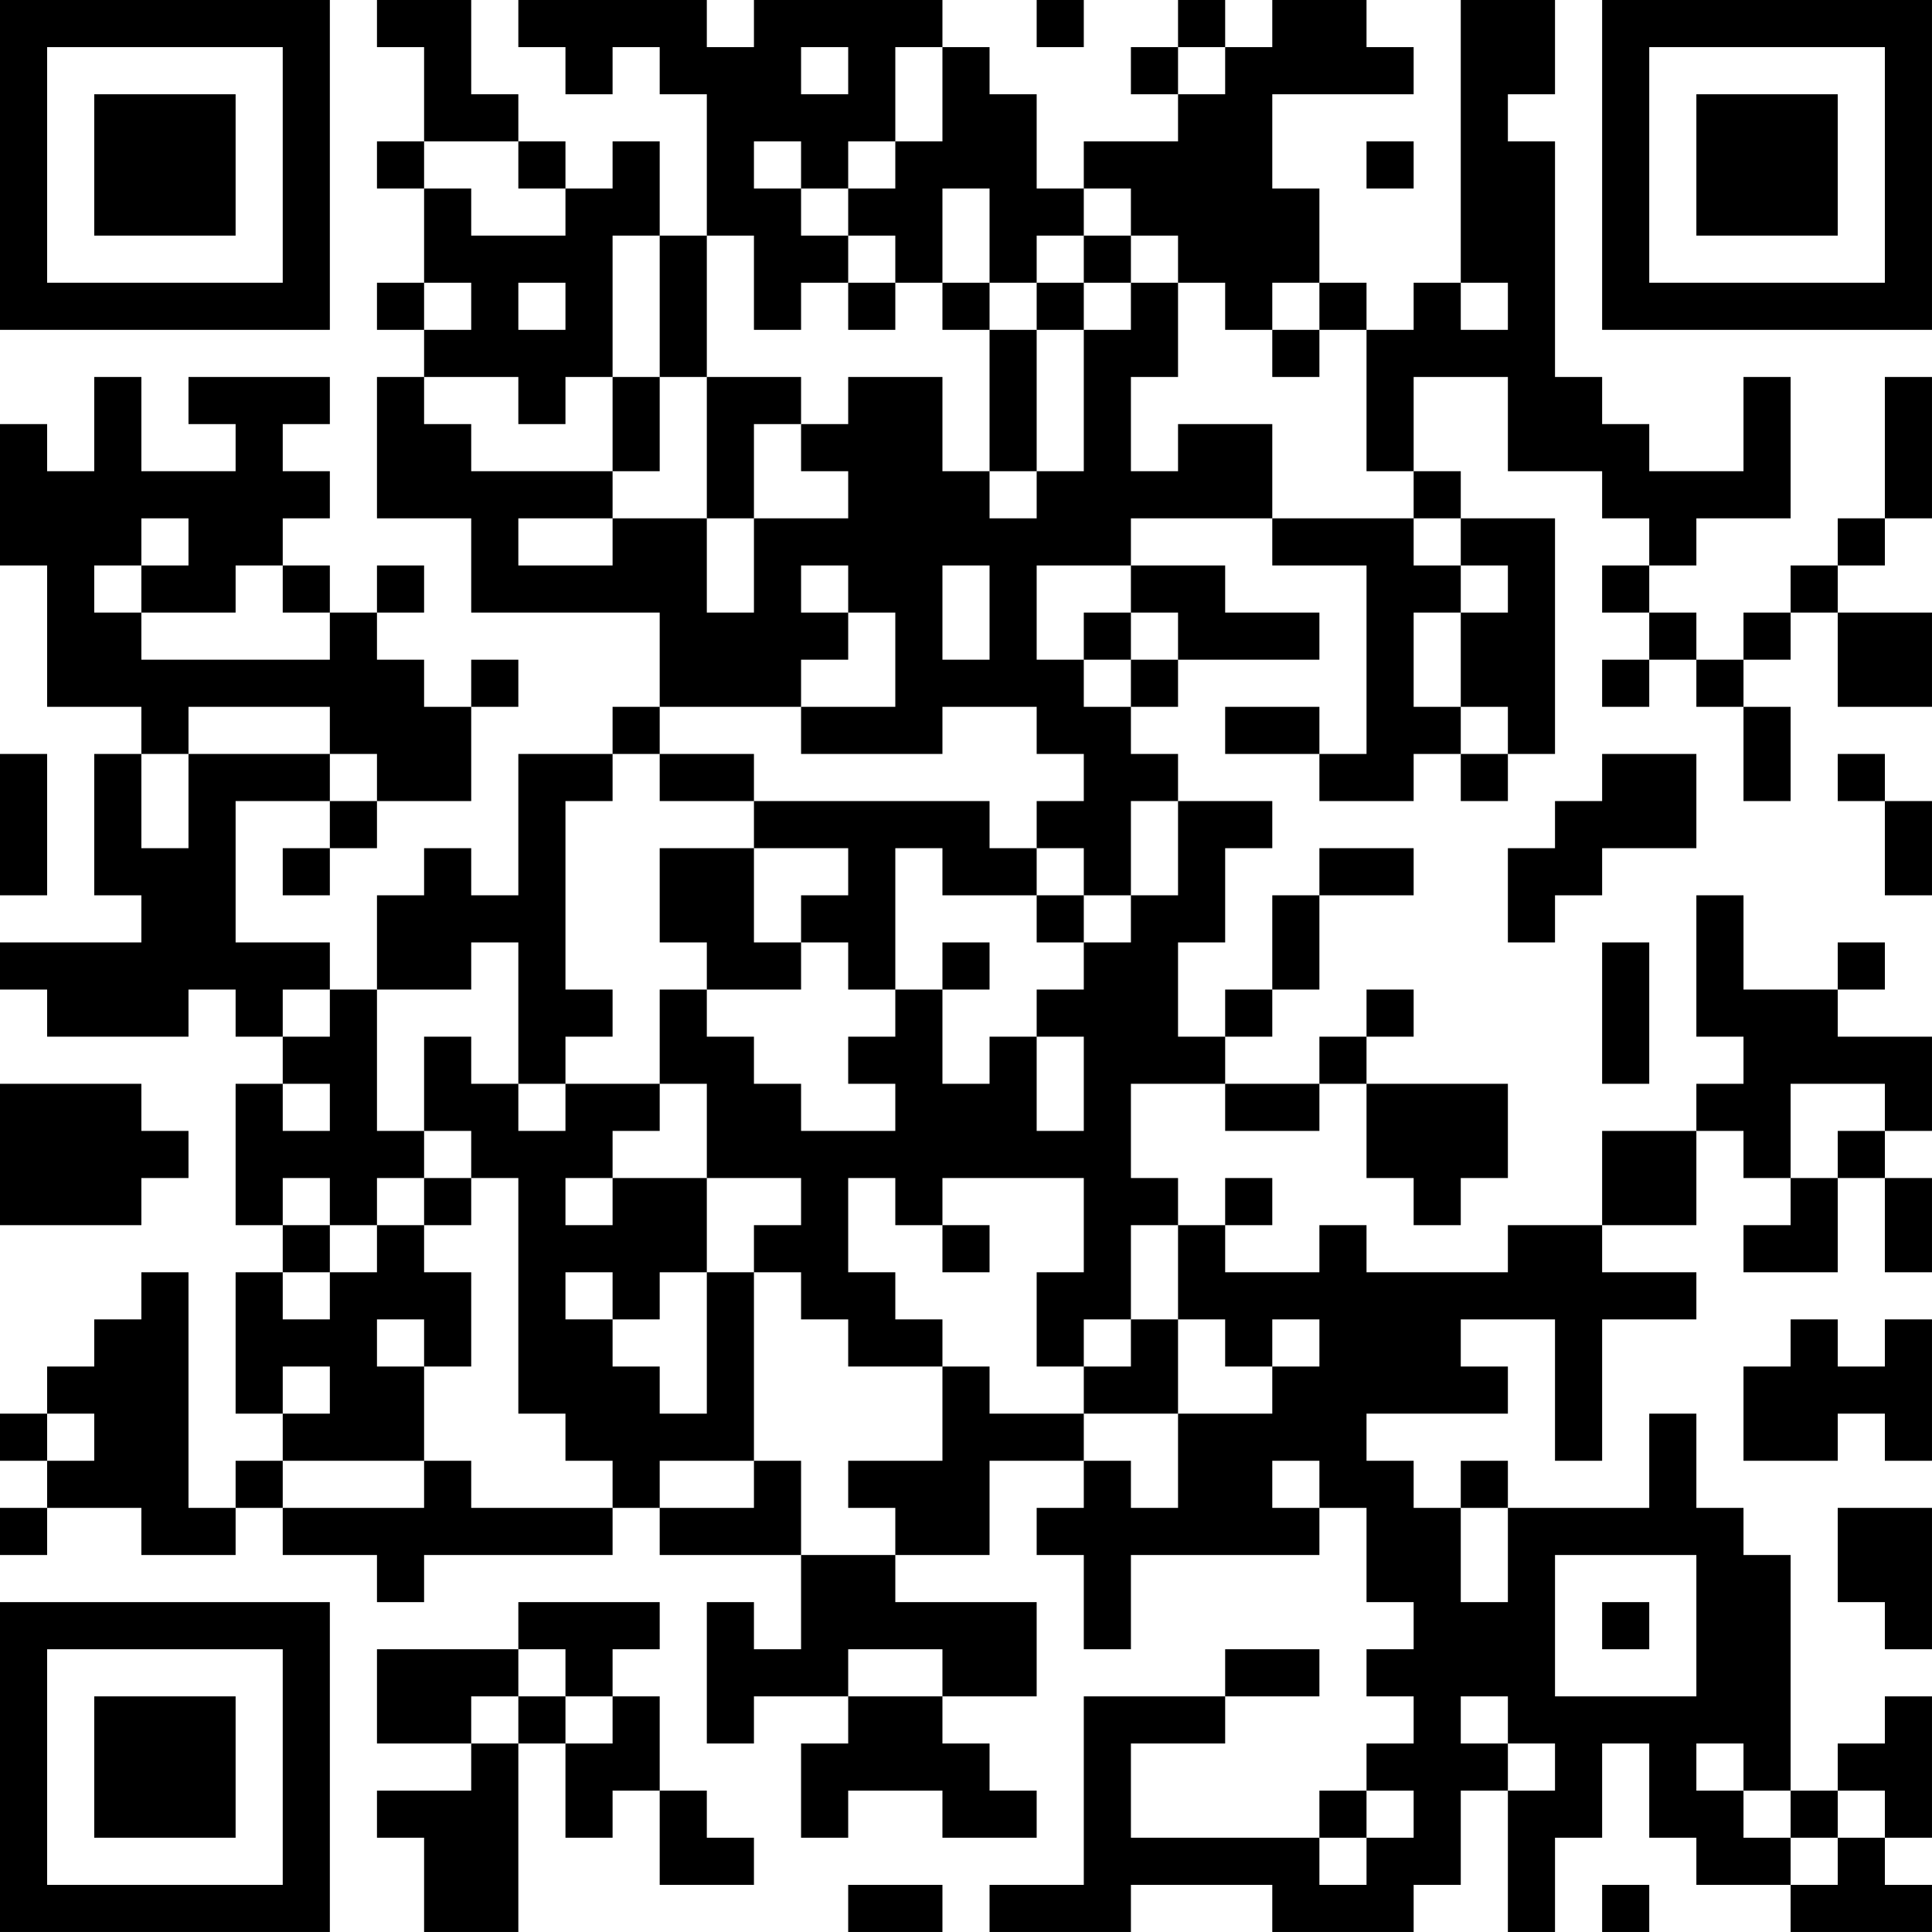 <?xml version="1.0" encoding="UTF-8"?>
<svg xmlns="http://www.w3.org/2000/svg" version="1.1" width="200" height="200" viewBox="0 0 200 200"><rect x="0" y="0" width="200" height="200" fill="#ffffff"/><g transform="scale(4.878)"><g transform="translate(0,0)"><path fill-rule="evenodd" d="M8 0L8 1L9 1L9 3L8 3L8 4L9 4L9 6L8 6L8 7L9 7L9 8L8 8L8 11L10 11L10 13L14 13L14 15L13 15L13 16L11 16L11 19L10 19L10 18L9 18L9 19L8 19L8 21L7 21L7 20L5 20L5 17L7 17L7 18L6 18L6 19L7 19L7 18L8 18L8 17L10 17L10 15L11 15L11 14L10 14L10 15L9 15L9 14L8 14L8 13L9 13L9 12L8 12L8 13L7 13L7 12L6 12L6 11L7 11L7 10L6 10L6 9L7 9L7 8L4 8L4 9L5 9L5 10L3 10L3 8L2 8L2 10L1 10L1 9L0 9L0 12L1 12L1 15L3 15L3 16L2 16L2 19L3 19L3 20L0 20L0 21L1 21L1 22L4 22L4 21L5 21L5 22L6 22L6 23L5 23L5 26L6 26L6 27L5 27L5 30L6 30L6 31L5 31L5 32L4 32L4 27L3 27L3 28L2 28L2 29L1 29L1 30L0 30L0 31L1 31L1 32L0 32L0 33L1 33L1 32L3 32L3 33L5 33L5 32L6 32L6 33L8 33L8 34L9 34L9 33L13 33L13 32L14 32L14 33L17 33L17 35L16 35L16 34L15 34L15 37L16 37L16 36L18 36L18 37L17 37L17 39L18 39L18 38L20 38L20 39L22 39L22 38L21 38L21 37L20 37L20 36L22 36L22 34L19 34L19 33L21 33L21 31L23 31L23 32L22 32L22 33L23 33L23 35L24 35L24 33L28 33L28 32L29 32L29 34L30 34L30 35L29 35L29 36L30 36L30 37L29 37L29 38L28 38L28 39L24 39L24 37L26 37L26 36L28 36L28 35L26 35L26 36L23 36L23 40L21 40L21 41L24 41L24 40L27 40L27 41L30 41L30 40L31 40L31 38L32 38L32 41L33 41L33 39L34 39L34 37L35 37L35 39L36 39L36 40L38 40L38 41L41 41L41 40L40 40L40 39L41 39L41 36L40 36L40 37L39 37L39 38L38 38L38 33L37 33L37 32L36 32L36 30L35 30L35 32L32 32L32 31L31 31L31 32L30 32L30 31L29 31L29 30L32 30L32 29L31 29L31 28L33 28L33 31L34 31L34 28L36 28L36 27L34 27L34 26L36 26L36 24L37 24L37 25L38 25L38 26L37 26L37 27L39 27L39 25L40 25L40 27L41 27L41 25L40 25L40 24L41 24L41 22L39 22L39 21L40 21L40 20L39 20L39 21L37 21L37 19L36 19L36 22L37 22L37 23L36 23L36 24L34 24L34 26L32 26L32 27L29 27L29 26L28 26L28 27L26 27L26 26L27 26L27 25L26 25L26 26L25 26L25 25L24 25L24 23L26 23L26 24L28 24L28 23L29 23L29 25L30 25L30 26L31 26L31 25L32 25L32 23L29 23L29 22L30 22L30 21L29 21L29 22L28 22L28 23L26 23L26 22L27 22L27 21L28 21L28 19L30 19L30 18L28 18L28 19L27 19L27 21L26 21L26 22L25 22L25 20L26 20L26 18L27 18L27 17L25 17L25 16L24 16L24 15L25 15L25 14L28 14L28 13L26 13L26 12L24 12L24 11L27 11L27 12L29 12L29 16L28 16L28 15L26 15L26 16L28 16L28 17L30 17L30 16L31 16L31 17L32 17L32 16L33 16L33 11L31 11L31 10L30 10L30 8L32 8L32 10L34 10L34 11L35 11L35 12L34 12L34 13L35 13L35 14L34 14L34 15L35 15L35 14L36 14L36 15L37 15L37 17L38 17L38 15L37 15L37 14L38 14L38 13L39 13L39 15L41 15L41 13L39 13L39 12L40 12L40 11L41 11L41 8L40 8L40 11L39 11L39 12L38 12L38 13L37 13L37 14L36 14L36 13L35 13L35 12L36 12L36 11L38 11L38 8L37 8L37 10L35 10L35 9L34 9L34 8L33 8L33 3L32 3L32 2L33 2L33 0L31 0L31 6L30 6L30 7L29 7L29 6L28 6L28 4L27 4L27 2L30 2L30 1L29 1L29 0L27 0L27 1L26 1L26 0L25 0L25 1L24 1L24 2L25 2L25 3L23 3L23 4L22 4L22 2L21 2L21 1L20 1L20 0L16 0L16 1L15 1L15 0L11 0L11 1L12 1L12 2L13 2L13 1L14 1L14 2L15 2L15 5L14 5L14 3L13 3L13 4L12 4L12 3L11 3L11 2L10 2L10 0ZM22 0L22 1L23 1L23 0ZM17 1L17 2L18 2L18 1ZM19 1L19 3L18 3L18 4L17 4L17 3L16 3L16 4L17 4L17 5L18 5L18 6L17 6L17 7L16 7L16 5L15 5L15 8L14 8L14 5L13 5L13 8L12 8L12 9L11 9L11 8L9 8L9 9L10 9L10 10L13 10L13 11L11 11L11 12L13 12L13 11L15 11L15 13L16 13L16 11L18 11L18 10L17 10L17 9L18 9L18 8L20 8L20 10L21 10L21 11L22 11L22 10L23 10L23 7L24 7L24 6L25 6L25 8L24 8L24 10L25 10L25 9L27 9L27 11L30 11L30 12L31 12L31 13L30 13L30 15L31 15L31 16L32 16L32 15L31 15L31 13L32 13L32 12L31 12L31 11L30 11L30 10L29 10L29 7L28 7L28 6L27 6L27 7L26 7L26 6L25 6L25 5L24 5L24 4L23 4L23 5L22 5L22 6L21 6L21 4L20 4L20 6L19 6L19 5L18 5L18 4L19 4L19 3L20 3L20 1ZM25 1L25 2L26 2L26 1ZM9 3L9 4L10 4L10 5L12 5L12 4L11 4L11 3ZM29 3L29 4L30 4L30 3ZM23 5L23 6L22 6L22 7L21 7L21 6L20 6L20 7L21 7L21 10L22 10L22 7L23 7L23 6L24 6L24 5ZM9 6L9 7L10 7L10 6ZM11 6L11 7L12 7L12 6ZM18 6L18 7L19 7L19 6ZM31 6L31 7L32 7L32 6ZM27 7L27 8L28 8L28 7ZM13 8L13 10L14 10L14 8ZM15 8L15 11L16 11L16 9L17 9L17 8ZM3 11L3 12L2 12L2 13L3 13L3 14L7 14L7 13L6 13L6 12L5 12L5 13L3 13L3 12L4 12L4 11ZM17 12L17 13L18 13L18 14L17 14L17 15L14 15L14 16L13 16L13 17L12 17L12 21L13 21L13 22L12 22L12 23L11 23L11 20L10 20L10 21L8 21L8 24L9 24L9 25L8 25L8 26L7 26L7 25L6 25L6 26L7 26L7 27L6 27L6 28L7 28L7 27L8 27L8 26L9 26L9 27L10 27L10 29L9 29L9 28L8 28L8 29L9 29L9 31L6 31L6 32L9 32L9 31L10 31L10 32L13 32L13 31L12 31L12 30L11 30L11 25L10 25L10 24L9 24L9 22L10 22L10 23L11 23L11 24L12 24L12 23L14 23L14 24L13 24L13 25L12 25L12 26L13 26L13 25L15 25L15 27L14 27L14 28L13 28L13 27L12 27L12 28L13 28L13 29L14 29L14 30L15 30L15 27L16 27L16 31L14 31L14 32L16 32L16 31L17 31L17 33L19 33L19 32L18 32L18 31L20 31L20 29L21 29L21 30L23 30L23 31L24 31L24 32L25 32L25 30L27 30L27 29L28 29L28 28L27 28L27 29L26 29L26 28L25 28L25 26L24 26L24 28L23 28L23 29L22 29L22 27L23 27L23 25L20 25L20 26L19 26L19 25L18 25L18 27L19 27L19 28L20 28L20 29L18 29L18 28L17 28L17 27L16 27L16 26L17 26L17 25L15 25L15 23L14 23L14 21L15 21L15 22L16 22L16 23L17 23L17 24L19 24L19 23L18 23L18 22L19 22L19 21L20 21L20 23L21 23L21 22L22 22L22 24L23 24L23 22L22 22L22 21L23 21L23 20L24 20L24 19L25 19L25 17L24 17L24 19L23 19L23 18L22 18L22 17L23 17L23 16L22 16L22 15L20 15L20 16L17 16L17 15L19 15L19 13L18 13L18 12ZM20 12L20 14L21 14L21 12ZM22 12L22 14L23 14L23 15L24 15L24 14L25 14L25 13L24 13L24 12ZM23 13L23 14L24 14L24 13ZM4 15L4 16L3 16L3 18L4 18L4 16L7 16L7 17L8 17L8 16L7 16L7 15ZM0 16L0 19L1 19L1 16ZM14 16L14 17L16 17L16 18L14 18L14 20L15 20L15 21L17 21L17 20L18 20L18 21L19 21L19 18L20 18L20 19L22 19L22 20L23 20L23 19L22 19L22 18L21 18L21 17L16 17L16 16ZM34 16L34 17L33 17L33 18L32 18L32 20L33 20L33 19L34 19L34 18L36 18L36 16ZM39 16L39 17L40 17L40 19L41 19L41 17L40 17L40 16ZM16 18L16 20L17 20L17 19L18 19L18 18ZM20 20L20 21L21 21L21 20ZM34 20L34 23L35 23L35 20ZM6 21L6 22L7 22L7 21ZM0 23L0 26L3 26L3 25L4 25L4 24L3 24L3 23ZM6 23L6 24L7 24L7 23ZM38 23L38 25L39 25L39 24L40 24L40 23ZM9 25L9 26L10 26L10 25ZM20 26L20 27L21 27L21 26ZM24 28L24 29L23 29L23 30L25 30L25 28ZM38 28L38 29L37 29L37 31L39 31L39 30L40 30L40 31L41 31L41 28L40 28L40 29L39 29L39 28ZM6 29L6 30L7 30L7 29ZM1 30L1 31L2 31L2 30ZM27 31L27 32L28 32L28 31ZM31 32L31 34L32 34L32 32ZM39 32L39 34L40 34L40 35L41 35L41 32ZM33 33L33 36L36 36L36 33ZM11 34L11 35L8 35L8 37L10 37L10 38L8 38L8 39L9 39L9 41L11 41L11 37L12 37L12 39L13 39L13 38L14 38L14 40L16 40L16 39L15 39L15 38L14 38L14 36L13 36L13 35L14 35L14 34ZM34 34L34 35L35 35L35 34ZM11 35L11 36L10 36L10 37L11 37L11 36L12 36L12 37L13 37L13 36L12 36L12 35ZM18 35L18 36L20 36L20 35ZM31 36L31 37L32 37L32 38L33 38L33 37L32 37L32 36ZM36 37L36 38L37 38L37 39L38 39L38 40L39 40L39 39L40 39L40 38L39 38L39 39L38 39L38 38L37 38L37 37ZM29 38L29 39L28 39L28 40L29 40L29 39L30 39L30 38ZM18 40L18 41L20 41L20 40ZM34 40L34 41L35 41L35 40ZM0 0L0 7L7 7L7 0ZM1 1L1 6L6 6L6 1ZM2 2L2 5L5 5L5 2ZM34 0L34 7L41 7L41 0ZM35 1L35 6L40 6L40 1ZM36 2L36 5L39 5L39 2ZM0 34L0 41L7 41L7 34ZM1 35L1 40L6 40L6 35ZM2 36L2 39L5 39L5 36Z" fill="#000000"/></g></g></svg>
